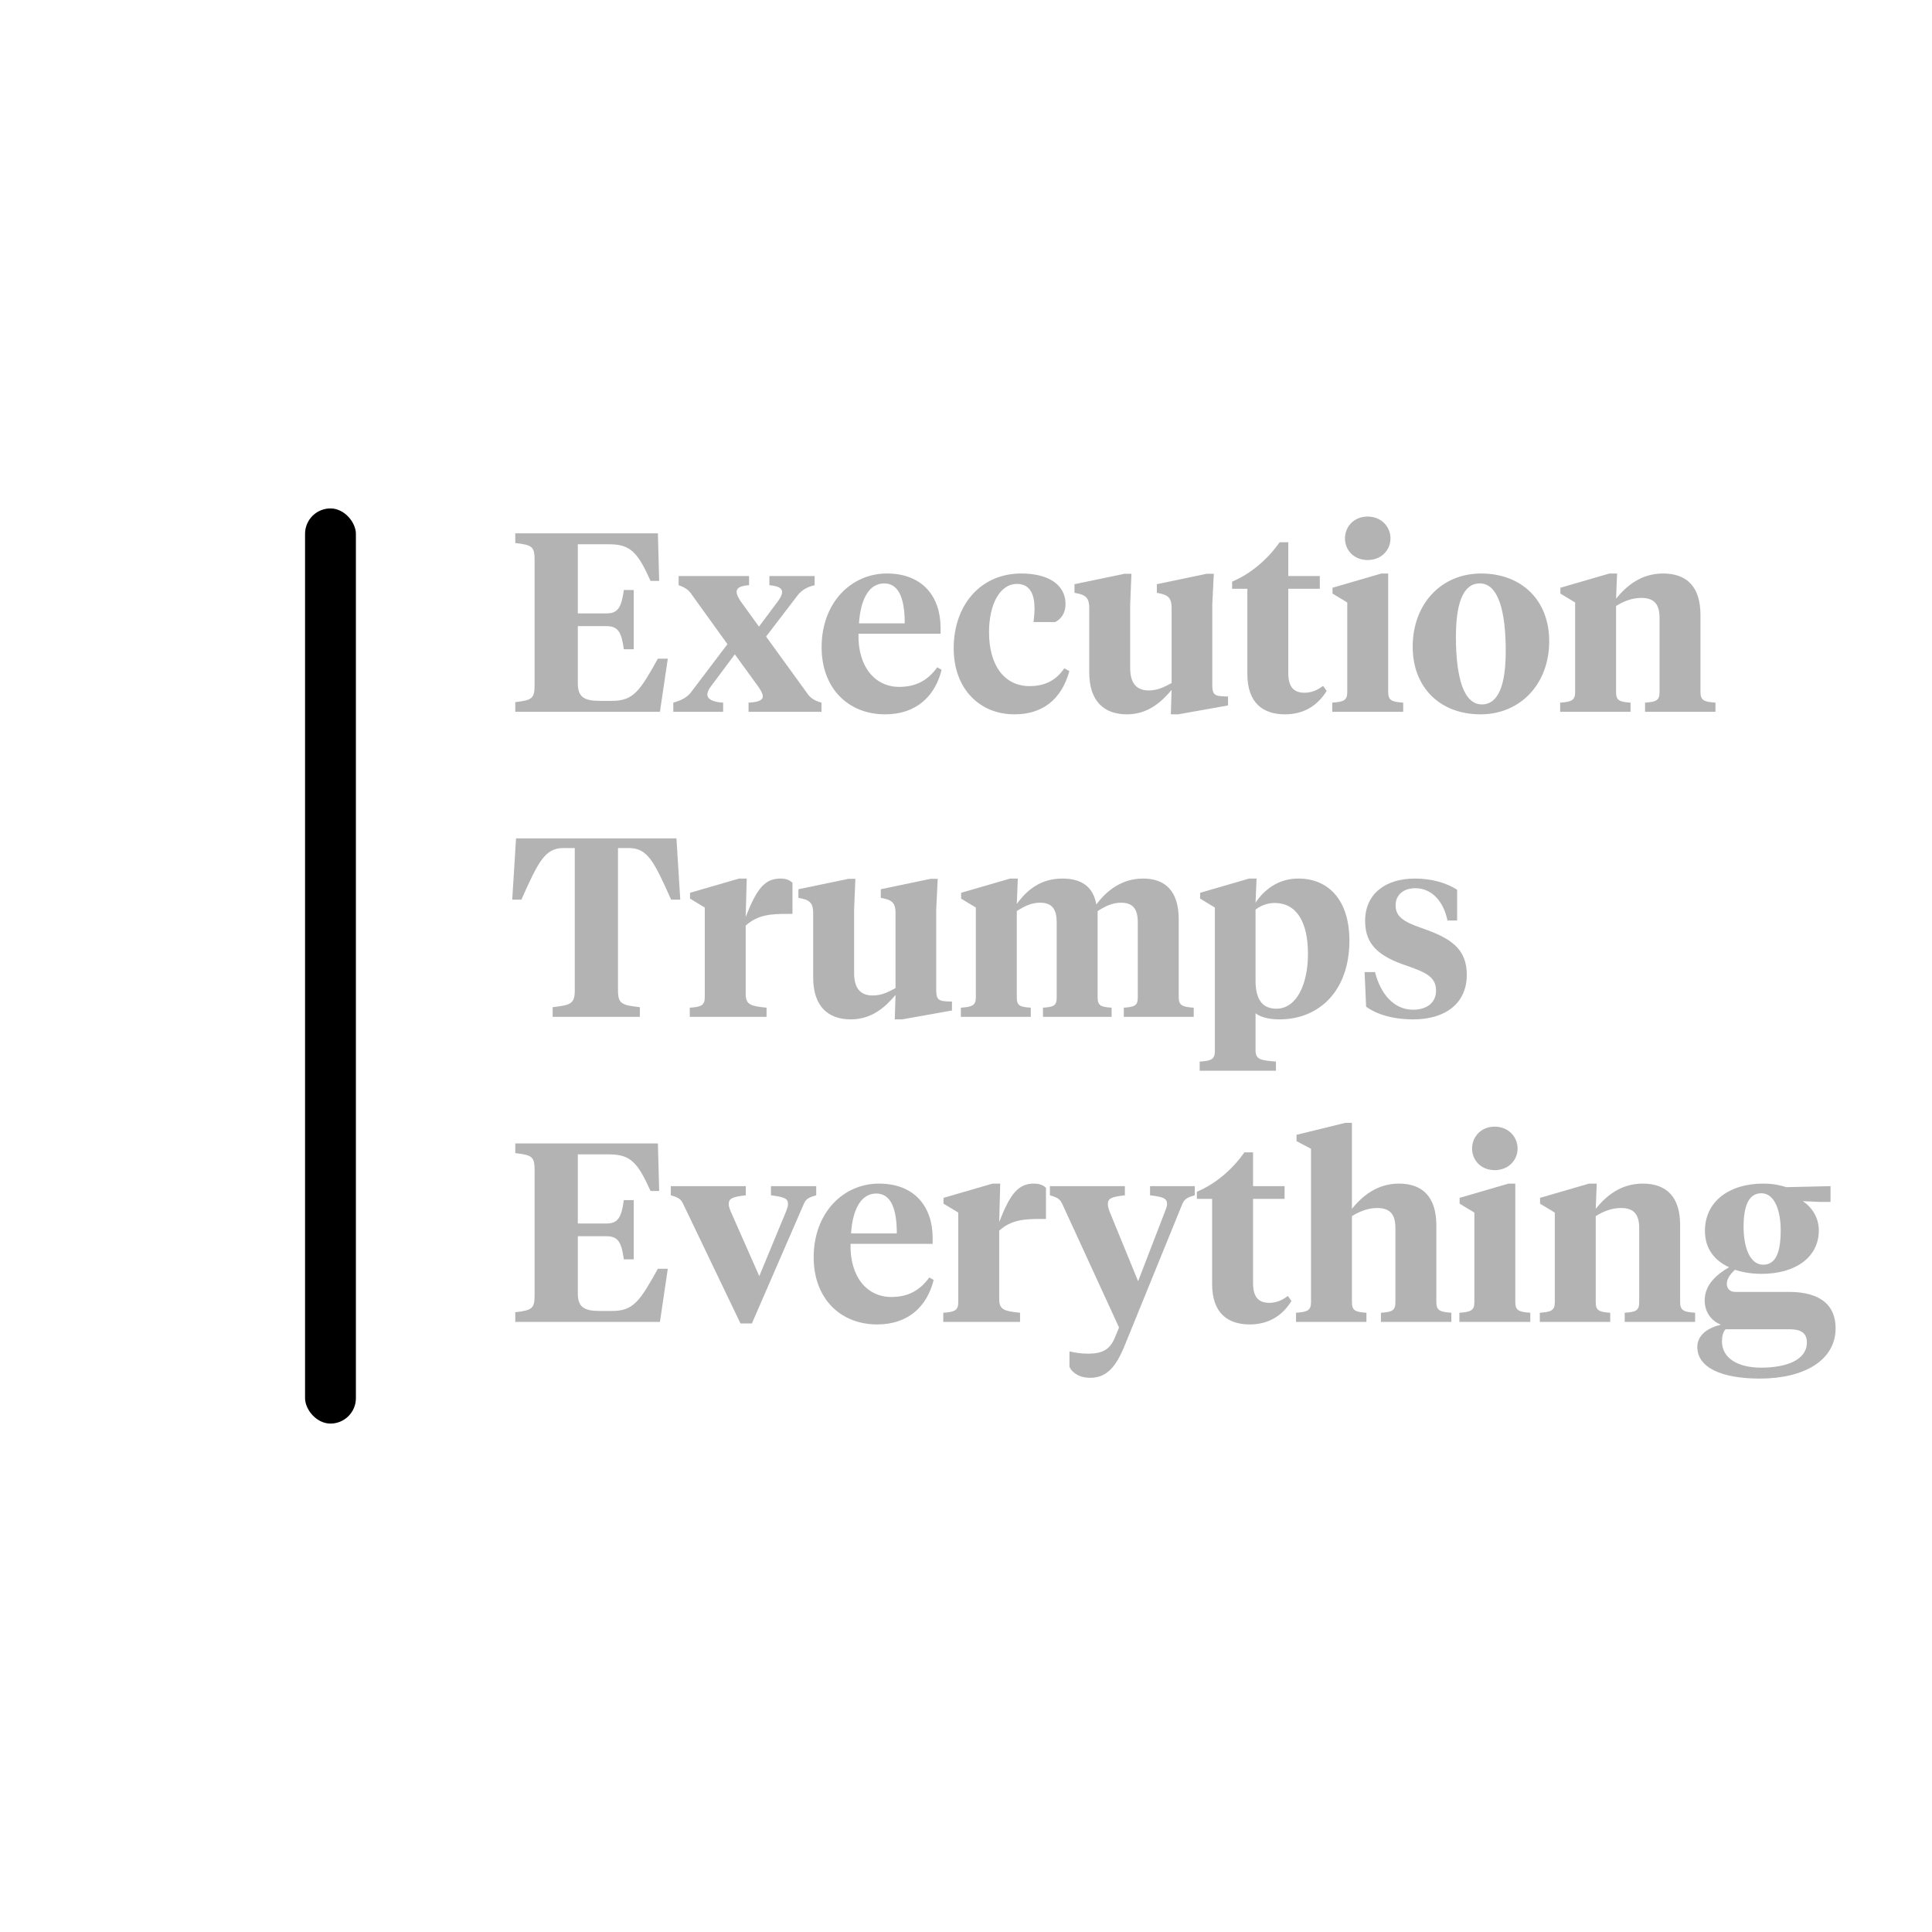 <svg width="38" height="38" viewBox="0 0 38 38" fill="none" xmlns="http://www.w3.org/2000/svg">
<rect x="6" y="10" width="1" height="18" rx="0.5" fill="black"/>
<path d="M10.135 14V13.81C10.475 13.77 10.515 13.735 10.515 13.465V11.025C10.515 10.755 10.475 10.72 10.135 10.68V10.49H12.94L12.965 11.425H12.795C12.545 10.87 12.405 10.705 11.98 10.705H11.365V12.065H11.93C12.16 12.065 12.225 11.935 12.27 11.605H12.465V12.77H12.27C12.225 12.44 12.16 12.315 11.93 12.315H11.365V13.445C11.365 13.715 11.5 13.785 11.795 13.785H12.04C12.465 13.785 12.59 13.58 12.94 12.955H13.135L12.98 14H10.135Z" fill="black" fill-opacity="0.3"/>
<path d="M14.918 13.51L14.453 12.87L13.983 13.5C13.933 13.565 13.913 13.615 13.913 13.66C13.913 13.755 14.028 13.81 14.223 13.82V14H13.243V13.82C13.408 13.775 13.518 13.71 13.588 13.62L14.308 12.67L13.613 11.705C13.553 11.615 13.503 11.565 13.348 11.51V11.33H14.733V11.51C14.573 11.52 14.488 11.56 14.488 11.64C14.488 11.685 14.513 11.745 14.563 11.82L14.928 12.325L15.298 11.83C15.353 11.755 15.383 11.695 15.383 11.645C15.383 11.565 15.298 11.525 15.133 11.51V11.33H16.023V11.51C15.853 11.55 15.758 11.62 15.688 11.71L15.068 12.52L15.868 13.625C15.933 13.72 15.998 13.775 16.158 13.82V14H14.723V13.82C14.903 13.81 15.003 13.78 15.003 13.695C15.003 13.65 14.973 13.59 14.918 13.51Z" fill="black" fill-opacity="0.3"/>
<path d="M17.445 11.28C18.14 11.28 18.5 11.73 18.5 12.35V12.465H16.885C16.87 13.12 17.215 13.51 17.685 13.51C18.02 13.51 18.25 13.38 18.435 13.125L18.52 13.175C18.39 13.7 18.015 14.05 17.41 14.05C16.68 14.05 16.16 13.535 16.16 12.73C16.16 11.855 16.74 11.28 17.445 11.28ZM17.39 11.475C17.085 11.475 16.925 11.8 16.895 12.26H17.795C17.795 11.785 17.685 11.475 17.39 11.475Z" fill="black" fill-opacity="0.3"/>
<path d="M19.453 12.435C19.453 13.08 19.748 13.495 20.253 13.495C20.553 13.495 20.773 13.38 20.933 13.145L21.033 13.2C20.873 13.775 20.488 14.05 19.953 14.05C19.268 14.05 18.758 13.55 18.758 12.75C18.758 11.91 19.278 11.28 20.088 11.28C20.583 11.28 20.958 11.475 20.958 11.885C20.958 12.06 20.863 12.185 20.753 12.235H20.328C20.338 12.14 20.348 12.06 20.348 11.97C20.348 11.695 20.263 11.485 20.003 11.485C19.658 11.485 19.453 11.9 19.453 12.435Z" fill="black" fill-opacity="0.3"/>
<path d="M23.844 11.89V13.45C23.844 13.62 23.859 13.685 24.034 13.695L24.154 13.7V13.875L23.174 14.05H23.029L23.044 13.57C22.849 13.8 22.584 14.05 22.164 14.05C21.719 14.05 21.424 13.795 21.424 13.225V11.96C21.424 11.805 21.389 11.715 21.209 11.675L21.134 11.66V11.49L22.119 11.285H22.254L22.229 11.9V13.135C22.229 13.415 22.334 13.58 22.594 13.58C22.769 13.58 22.894 13.515 23.044 13.435V11.96C23.044 11.805 23.009 11.715 22.829 11.675L22.754 11.66V11.49L23.734 11.285H23.874L23.844 11.89Z" fill="black" fill-opacity="0.3"/>
<path d="M25.339 10.665V11.33H25.959V11.58H25.339V13.235C25.339 13.51 25.444 13.625 25.659 13.625C25.789 13.625 25.904 13.58 26.024 13.49L26.094 13.59C25.919 13.87 25.654 14.05 25.274 14.05C24.844 14.05 24.534 13.83 24.534 13.255V11.58H24.234V11.44C24.604 11.285 24.934 11 25.169 10.665H25.339Z" fill="black" fill-opacity="0.3"/>
<path d="M27.304 11.28V13.615C27.304 13.78 27.384 13.805 27.599 13.82V14H26.204V13.82C26.419 13.805 26.499 13.78 26.499 13.615V11.85L26.209 11.675V11.56L27.169 11.28H27.304ZM26.899 11.015C26.629 11.015 26.454 10.82 26.454 10.59C26.454 10.36 26.629 10.16 26.899 10.16C27.169 10.16 27.349 10.36 27.349 10.59C27.349 10.82 27.169 11.015 26.899 11.015Z" fill="black" fill-opacity="0.3"/>
<path d="M29.146 13.855C29.481 13.855 29.616 13.45 29.616 12.805C29.616 12.025 29.471 11.475 29.106 11.475C28.771 11.475 28.636 11.88 28.636 12.525C28.636 13.305 28.781 13.855 29.146 13.855ZM29.121 14.05C28.326 14.05 27.786 13.525 27.786 12.72C27.786 11.875 28.351 11.28 29.131 11.28C29.926 11.28 30.471 11.805 30.471 12.61C30.471 13.455 29.901 14.05 29.121 14.05Z" fill="black" fill-opacity="0.3"/>
<path d="M32.641 13.615V12.155C32.641 11.895 32.546 11.76 32.281 11.76C32.096 11.76 31.926 11.83 31.786 11.92V13.615C31.786 13.78 31.856 13.805 32.071 13.82V14H30.686V13.82C30.901 13.805 30.981 13.78 30.981 13.615V11.85L30.691 11.675V11.56L31.656 11.28H31.806L31.786 11.775C31.986 11.53 32.271 11.28 32.711 11.28C33.186 11.28 33.446 11.55 33.446 12.095V13.615C33.446 13.78 33.526 13.805 33.741 13.82V14H32.356V13.82C32.571 13.805 32.641 13.78 32.641 13.615Z" fill="black" fill-opacity="0.3"/>
<path d="M10.15 16.49H13.305L13.38 17.695H13.2C12.86 16.93 12.73 16.68 12.37 16.68H12.155V19.485C12.155 19.755 12.25 19.77 12.585 19.81V20H10.87V19.81C11.205 19.77 11.305 19.755 11.305 19.485V16.68H11.085C10.725 16.68 10.595 16.93 10.255 17.695H10.075L10.15 16.49Z" fill="black" fill-opacity="0.3"/>
<path d="M14.667 18.205V19.555C14.667 19.765 14.777 19.79 15.077 19.82V20H13.567V19.82C13.782 19.805 13.862 19.78 13.862 19.615V17.85L13.572 17.675V17.56L14.537 17.28H14.687L14.667 18.035C14.887 17.47 15.047 17.28 15.352 17.28C15.462 17.28 15.542 17.315 15.587 17.365V17.975H15.482C15.167 17.975 14.907 17.99 14.667 18.205Z" fill="black" fill-opacity="0.3"/>
<path d="M18.414 17.89V19.45C18.414 19.62 18.429 19.685 18.604 19.695L18.724 19.7V19.875L17.744 20.05H17.599L17.614 19.57C17.419 19.8 17.154 20.05 16.734 20.05C16.289 20.05 15.994 19.795 15.994 19.225V17.96C15.994 17.805 15.959 17.715 15.779 17.675L15.704 17.66V17.49L16.689 17.285H16.824L16.799 17.9V19.135C16.799 19.415 16.904 19.58 17.164 19.58C17.339 19.58 17.464 19.515 17.614 19.435V17.96C17.614 17.805 17.579 17.715 17.399 17.675L17.324 17.66V17.49L18.304 17.285H18.444L18.414 17.89Z" fill="black" fill-opacity="0.3"/>
<path d="M22.379 19.615V18.145C22.379 17.89 22.294 17.755 22.049 17.755C21.874 17.755 21.729 17.83 21.589 17.92V19.615C21.589 19.78 21.649 19.805 21.864 19.82V20H20.514V19.82C20.729 19.805 20.784 19.78 20.784 19.615V18.145C20.784 17.89 20.699 17.755 20.459 17.755C20.279 17.755 20.139 17.83 19.999 17.92V19.615C19.999 19.78 20.054 19.805 20.274 19.82V20H18.899V19.82C19.114 19.805 19.194 19.78 19.194 19.615V17.85L18.904 17.675V17.56L19.869 17.28H20.019L19.999 17.78C20.194 17.51 20.464 17.28 20.894 17.28C21.269 17.28 21.499 17.435 21.564 17.79C21.759 17.525 22.059 17.28 22.484 17.28C22.939 17.28 23.184 17.55 23.184 18.08V19.615C23.184 19.78 23.264 19.805 23.479 19.82V20H22.104V19.82C22.319 19.805 22.379 19.78 22.379 19.615Z" fill="black" fill-opacity="0.3"/>
<path d="M25.105 19.84C25.5 19.84 25.726 19.365 25.726 18.76C25.726 18.125 25.495 17.76 25.07 17.76C24.936 17.76 24.8 17.81 24.695 17.89V19.285C24.695 19.64 24.816 19.84 25.105 19.84ZM23.895 20.675V17.85L23.605 17.675V17.56L24.57 17.28H24.715L24.695 17.755C24.851 17.52 25.125 17.28 25.535 17.28C26.136 17.28 26.541 17.71 26.541 18.5C26.541 19.5 25.936 20.05 25.166 20.05C24.971 20.05 24.796 20.01 24.695 19.93V20.655C24.695 20.84 24.791 20.855 25.096 20.88V21.06H23.596V20.88C23.816 20.865 23.895 20.84 23.895 20.675Z" fill="black" fill-opacity="0.3"/>
<path d="M27.795 20.05C27.395 20.05 27.075 19.95 26.87 19.8L26.84 19.12H27.045C27.15 19.54 27.41 19.86 27.795 19.86C28.045 19.86 28.245 19.735 28.245 19.485C28.245 19.22 28.055 19.13 27.685 19C27.14 18.82 26.85 18.595 26.85 18.115C26.85 17.58 27.25 17.28 27.83 17.28C28.16 17.28 28.45 17.365 28.66 17.5V18.105H28.47C28.4 17.76 28.185 17.47 27.835 17.47C27.6 17.47 27.45 17.605 27.45 17.805C27.45 18.03 27.605 18.13 27.965 18.255C28.53 18.45 28.85 18.655 28.85 19.175C28.85 19.73 28.435 20.05 27.795 20.05Z" fill="black" fill-opacity="0.3"/>
<path d="M10.135 26V25.81C10.475 25.77 10.515 25.735 10.515 25.465V23.025C10.515 22.755 10.475 22.72 10.135 22.68V22.49H12.94L12.965 23.425H12.795C12.545 22.87 12.405 22.705 11.98 22.705H11.365V24.065H11.93C12.16 24.065 12.225 23.935 12.27 23.605H12.465V24.77H12.27C12.225 24.44 12.16 24.315 11.93 24.315H11.365V25.445C11.365 25.715 11.5 25.785 11.795 25.785H12.04C12.465 25.785 12.59 25.58 12.94 24.955H13.135L12.98 26H10.135Z" fill="black" fill-opacity="0.3"/>
<path d="M16.054 23.33V23.51C15.874 23.56 15.844 23.595 15.799 23.705L14.789 26.03H14.564L13.449 23.705C13.399 23.595 13.369 23.56 13.194 23.51V23.33H14.669V23.51C14.409 23.54 14.334 23.57 14.334 23.68C14.334 23.725 14.344 23.755 14.369 23.82L14.934 25.1L15.464 23.82C15.489 23.75 15.499 23.725 15.499 23.68C15.499 23.57 15.424 23.545 15.164 23.51V23.33H16.054Z" fill="black" fill-opacity="0.3"/>
<path d="M17.289 23.28C17.984 23.28 18.344 23.73 18.344 24.35V24.465H16.729C16.714 25.12 17.059 25.51 17.529 25.51C17.864 25.51 18.094 25.38 18.279 25.125L18.364 25.175C18.234 25.7 17.859 26.05 17.254 26.05C16.524 26.05 16.004 25.535 16.004 24.73C16.004 23.855 16.584 23.28 17.289 23.28ZM17.234 23.475C16.929 23.475 16.769 23.8 16.739 24.26H17.639C17.639 23.785 17.529 23.475 17.234 23.475Z" fill="black" fill-opacity="0.3"/>
<path d="M19.653 24.205V25.555C19.653 25.765 19.763 25.79 20.063 25.82V26H18.553V25.82C18.768 25.805 18.848 25.78 18.848 25.615V23.85L18.558 23.675V23.56L19.523 23.28H19.673L19.653 24.035C19.873 23.47 20.033 23.28 20.338 23.28C20.448 23.28 20.528 23.315 20.573 23.365V23.975H20.468C20.153 23.975 19.893 23.99 19.653 24.205Z" fill="black" fill-opacity="0.3"/>
<path d="M22.385 25.2L22.915 23.825C22.94 23.76 22.955 23.725 22.955 23.68C22.955 23.57 22.875 23.54 22.62 23.51V23.33H23.5V23.51C23.325 23.56 23.29 23.595 23.245 23.705L22.125 26.455C21.955 26.875 21.775 27.1 21.44 27.1C21.255 27.1 21.1 27.02 21.035 26.885V26.58C21.15 26.605 21.25 26.625 21.4 26.625C21.675 26.625 21.83 26.55 21.93 26.305L22.01 26.11L20.905 23.705C20.855 23.595 20.825 23.56 20.65 23.51V23.33H22.125V23.51C21.865 23.54 21.79 23.57 21.79 23.68C21.79 23.725 21.8 23.76 21.82 23.82L22.385 25.2Z" fill="black" fill-opacity="0.3"/>
<path d="M24.646 22.665V23.33H25.266V23.58H24.646V25.235C24.646 25.51 24.751 25.625 24.966 25.625C25.096 25.625 25.211 25.58 25.331 25.49L25.401 25.59C25.226 25.87 24.961 26.05 24.581 26.05C24.151 26.05 23.841 25.83 23.841 25.255V23.58H23.541V23.44C23.911 23.285 24.241 23 24.476 22.665H24.646Z" fill="black" fill-opacity="0.3"/>
<path d="M25.786 25.615V22.595L25.501 22.445V22.32L26.461 22.085H26.591V23.775C26.791 23.53 27.081 23.28 27.516 23.28C27.991 23.28 28.251 23.555 28.251 24.1V25.615C28.251 25.78 28.331 25.805 28.546 25.82V26H27.161V25.82C27.376 25.805 27.446 25.78 27.446 25.615V24.155C27.446 23.895 27.351 23.76 27.086 23.76C26.901 23.76 26.736 23.83 26.591 23.92V25.615C26.591 25.78 26.661 25.805 26.876 25.82V26H25.491V25.82C25.706 25.805 25.786 25.78 25.786 25.615Z" fill="black" fill-opacity="0.3"/>
<path d="M29.804 23.28V25.615C29.804 25.78 29.884 25.805 30.099 25.82V26H28.704V25.82C28.919 25.805 28.999 25.78 28.999 25.615V23.85L28.709 23.675V23.56L29.669 23.28H29.804ZM29.399 23.015C29.129 23.015 28.954 22.82 28.954 22.59C28.954 22.36 29.129 22.16 29.399 22.16C29.669 22.16 29.849 22.36 29.849 22.59C29.849 22.82 29.669 23.015 29.399 23.015Z" fill="black" fill-opacity="0.3"/>
<path d="M32.241 25.615V24.155C32.241 23.895 32.146 23.76 31.881 23.76C31.696 23.76 31.526 23.83 31.386 23.92V25.615C31.386 25.78 31.456 25.805 31.671 25.82V26H30.286V25.82C30.501 25.805 30.581 25.78 30.581 25.615V23.85L30.291 23.675V23.56L31.256 23.28H31.406L31.386 23.775C31.586 23.53 31.871 23.28 32.311 23.28C32.786 23.28 33.046 23.55 33.046 24.095V25.615C33.046 25.78 33.126 25.805 33.341 25.82V26H31.956V25.82C32.171 25.805 32.241 25.78 32.241 25.615Z" fill="black" fill-opacity="0.3"/>
<path d="M34.649 25.055C34.469 25.055 34.289 25.03 34.124 24.975C34.039 25.055 33.964 25.15 33.964 25.25C33.964 25.345 34.024 25.41 34.129 25.41H35.184C35.809 25.41 36.104 25.675 36.104 26.125C36.104 26.76 35.479 27.115 34.614 27.115C33.854 27.115 33.384 26.895 33.384 26.495C33.384 26.24 33.619 26.11 33.849 26.055C33.644 25.975 33.529 25.79 33.529 25.58C33.529 25.27 33.759 25.07 34.009 24.925C33.734 24.8 33.534 24.57 33.534 24.21C33.534 23.625 34.019 23.28 34.679 23.28C34.869 23.28 35.009 23.31 35.134 23.35L36.004 23.33V23.64H35.789L35.459 23.625C35.639 23.745 35.774 23.95 35.774 24.2C35.774 24.74 35.299 25.055 34.649 25.055ZM35.199 26.145H33.939C33.889 26.2 33.869 26.285 33.869 26.385C33.869 26.705 34.169 26.9 34.639 26.9C35.114 26.9 35.539 26.76 35.539 26.405C35.539 26.215 35.419 26.145 35.199 26.145ZM34.679 24.875C34.934 24.875 35.024 24.62 35.024 24.2C35.024 23.81 34.904 23.47 34.644 23.47C34.389 23.47 34.294 23.73 34.294 24.13C34.294 24.535 34.419 24.875 34.679 24.875Z" fill="black" fill-opacity="0.3"/>
</svg>
